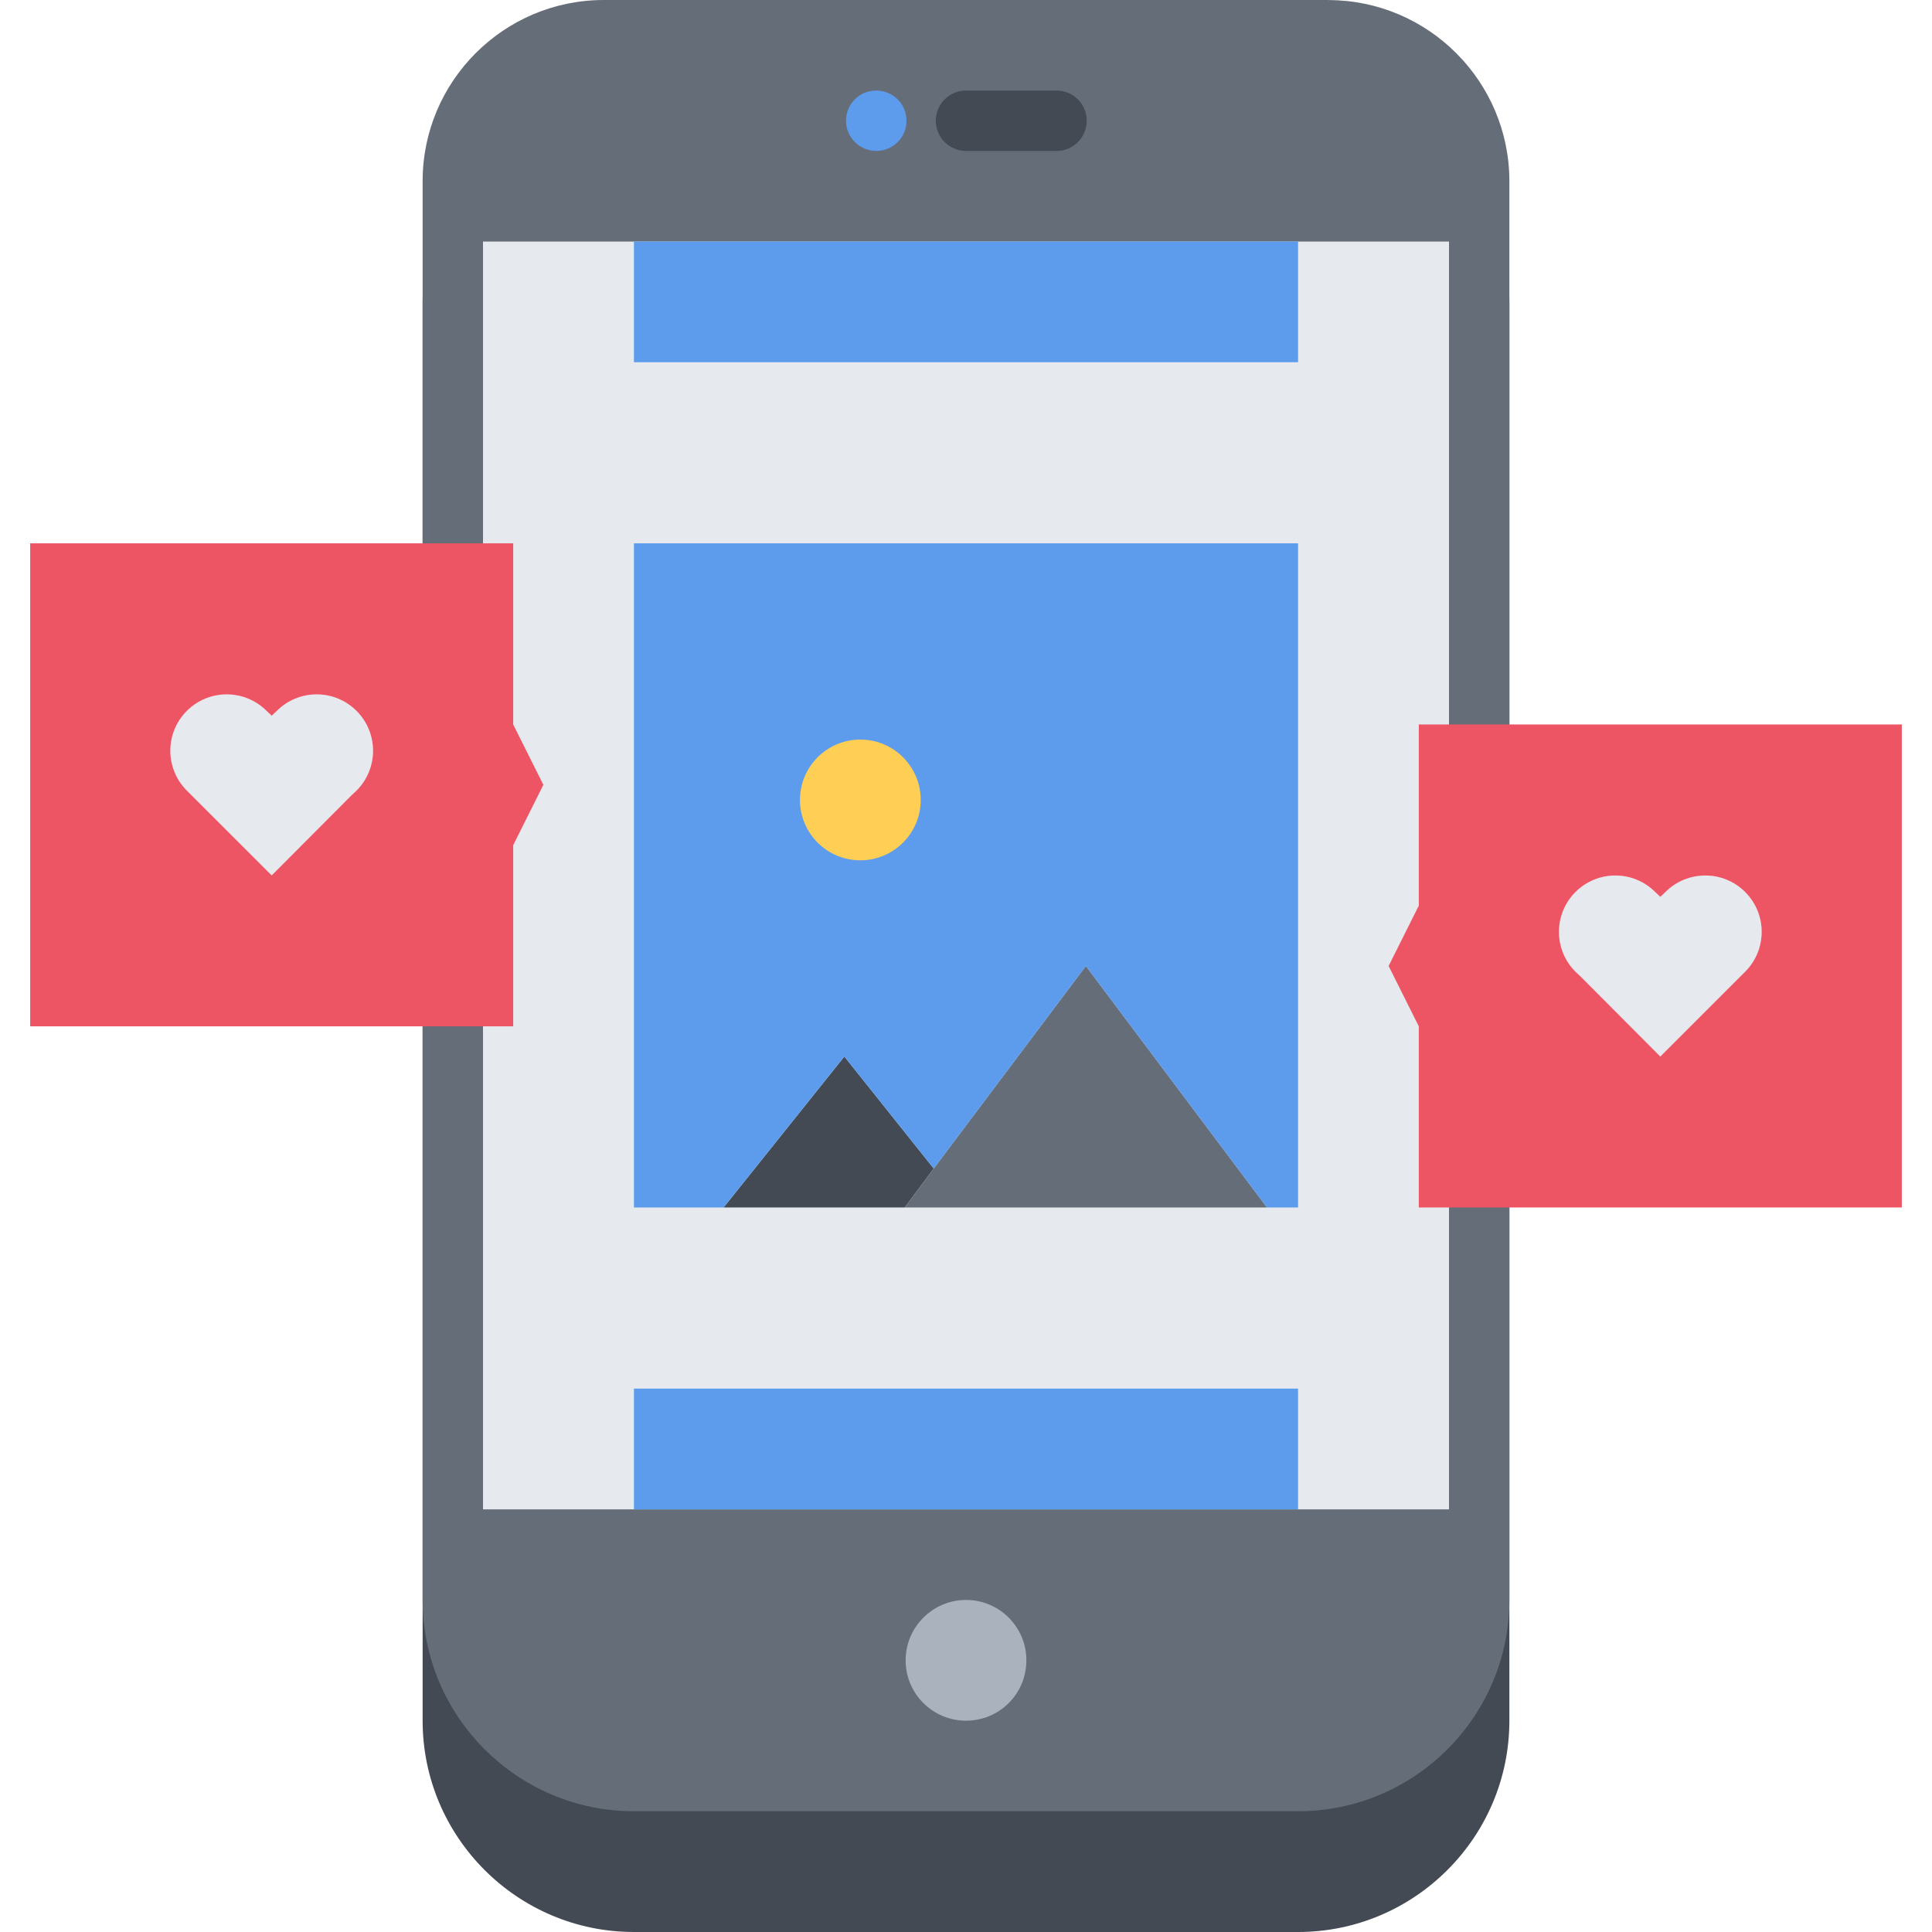 <svg height="512pt" viewBox="-8 0 512 512" width="512pt" xmlns="http://www.w3.org/2000/svg"><path d="m392 80c-.016-26.426-21.488-47.922-47.895-47.977-.035 0-.066-.023-.105-.023h-192c-26.473 0-48 21.527-48 48v376c0 30.871 25.129 56 56 56h176c30.871 0 56-25.129 56-56zm0 0" fill="#434a54"/><path d="m392 48c-.016-26.426-21.488-47.922-47.895-47.977-.035 0-.066-.023-.105-.023h-192c-26.473 0-48 21.527-48 48v376c0 30.871 25.129 56 56 56h176c30.871 0 56-25.129 56-56zm0 0" fill="#656d78"/><path d="m120 64.016h256v335.984h-256zm0 0" fill="#e6e9ed"/><path d="m248 424c8.879 0 16 7.199 16 16 0 8.871-7.121 16-16 16-8.801 0-16-7.129-16-16 0-8.801 7.199-16 16-16zm0 0" fill="#aab2bd"/><path d="m224.238 40c-4.422 0-8.039-3.586-8.039-8 0-4.426 3.535-8 7.953-8h.086c4.418 0 8 3.574 8 8 0 4.414-3.582 8-8 8zm0 0" fill="#5d9cec"/><path d="m272 40h-24c-4.426 0-8-3.586-8-8 0-4.426 3.574-8 8-8h24c4.426 0 8 3.574 8 8 0 4.414-3.574 8-8 8zm0 0" fill="#434a54"/><path d="m433.359 236.391c5.84-5.832 15.281-5.832 21.121 0 5.84 5.84 5.84 15.281 0 21.129l-1.273 1.273-21.207 21.199-21.121-21.199-1.359-1.273c-5.84-5.84-5.84-15.281 0-21.129 5.832-5.832 15.273-5.832 21.121 0l1.359 1.281zm0 0" fill="#e6e9ed"/><path d="m454.48 236.391c-5.832-5.832-15.273-5.832-21.121 0l-1.359 1.281-1.359-1.281c-5.84-5.832-15.281-5.832-21.121 0-5.84 5.84-5.84 15.281 0 21.129l1.359 1.273 21.121 21.199 22.473-22.473c5.848-5.848 5.848-15.289.008-21.129zm41.52-44.398v128h-128v-48l-8-16 8-16v-48zm0 0" fill="#ed5565"/><path d="m65.359 188.391c5.84-5.832 15.281-5.832 21.121 0 5.84 5.84 5.84 15.281 0 21.129l-1.359 1.273-21.121 21.199-22.48-22.48c-5.84-5.84-5.84-15.281 0-21.129 5.832-5.832 15.273-5.832 21.121 0l1.359 1.289zm0 0" fill="#e6e9ed"/><path d="m86.48 188.391c-5.832-5.832-15.273-5.832-21.121 0l-1.359 1.281-1.359-1.281c-5.84-5.832-15.281-5.832-21.121 0-5.84 5.84-5.84 15.281 0 21.129l1.273 1.273 21.207 21.199 21.121-21.199 1.359-1.273c5.84-5.848 5.84-15.289 0-21.129zm41.52 3.602 8 16-8 16v48h-128v-128h128zm0 0" fill="#ed5565"/><path d="m239.441 309.672-7.68 10.32h-48l32-40zm0 0" fill="#434a54"/><path d="m279.762 255.992 48 64h-96l7.68-10.32zm0 0" fill="#656d78"/><g fill="#5d9cec"><path d="m336 255.992v64h-8.238l-48-64-40.32 53.68-23.68-29.68-32 40h-23.762v-176h176zm-104-44c0-6.641-5.359-12-12-12s-12 5.359-12 12c0 6.641 5.359 12 12 12s12-5.359 12-12zm0 0"/><path d="m160 64.016h176v31.977h-176zm0 0"/><path d="m336 367.992v32.008h-176v-32.008zm0 0"/></g><path d="m236 211.992c0 8.836-7.164 16-16 16s-16-7.164-16-16c0-8.836 7.164-16 16-16s16 7.164 16 16zm0 0" fill="#ffce54"/></svg>